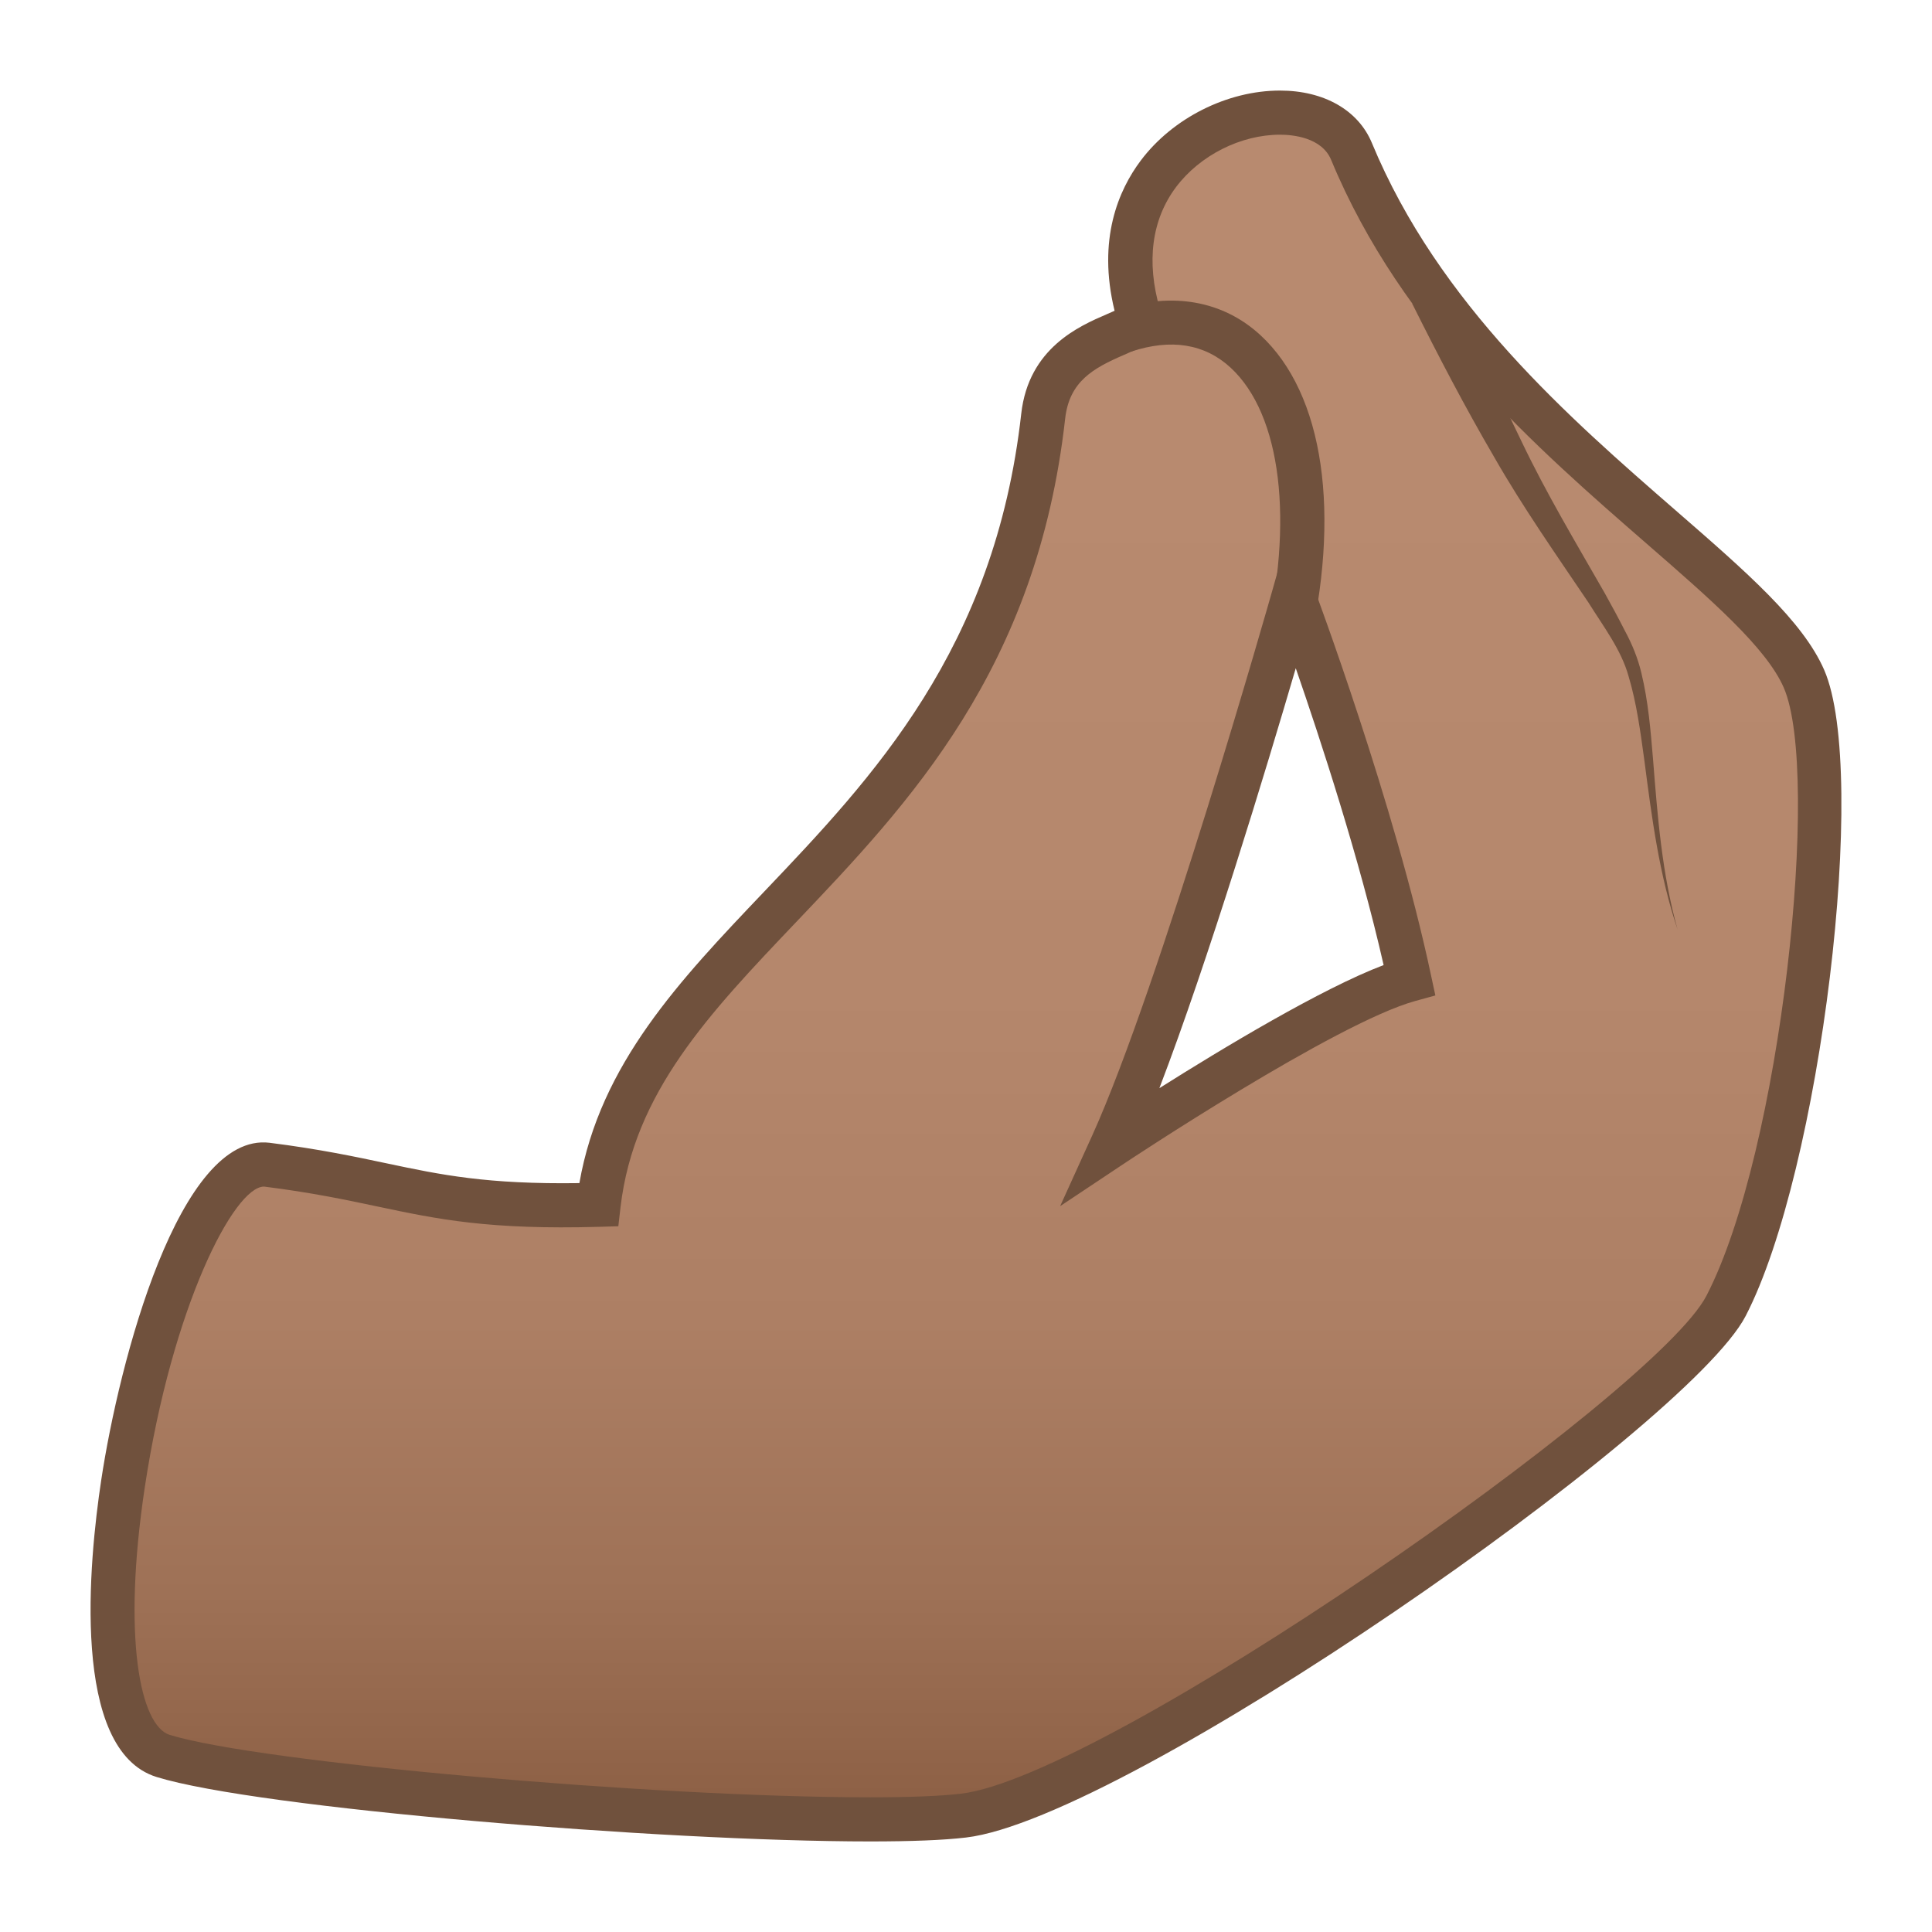 <?xml version="1.0" encoding="utf-8"?>
<!-- Generator: Adobe Illustrator 15.0.0, SVG Export Plug-In . SVG Version: 6.00 Build 0)  -->
<!DOCTYPE svg PUBLIC "-//W3C//DTD SVG 1.1//EN" "http://www.w3.org/Graphics/SVG/1.1/DTD/svg11.dtd">
<svg version="1.1" id="Layer_1" xmlns:x="http://ns.adobe.com/Extensibility/1.0/" xmlns:i="http://ns.adobe.com/AdobeIllustrator/10.0/" xmlns:graph="http://ns.adobe.com/Graphs/1.0/"
	 xmlns="http://www.w3.org/2000/svg" xmlns:xlink="http://www.w3.org/1999/xlink" xmlns:a="http://ns.adobe.com/AdobeSVGViewerExtensions/3.0/"
	 x="0px" y="0px" width="64px" height="64px" viewBox="0 0 64 64" enable-background="new 0 0 64 64" xml:space="preserve">
<linearGradient id="SVGID_1_" gradientUnits="userSpaceOnUse" x1="32.003" y1="60.269" x2="32.003" y2="3.732">
	<stop  offset="0" style="stop-color:#8C5F44"/>
	<stop  offset="0.132" style="stop-color:#9E7156"/>
	<stop  offset="0.292" style="stop-color:#AD7F64"/>
	<stop  offset="0.486" style="stop-color:#B5876C"/>
	<stop  offset="0.8" style="stop-color:#B88A6F"/>
	<a:midPointStop  offset="0" style="stop-color:#8C5F44"/>
	<a:midPointStop  offset="0.204" style="stop-color:#8C5F44"/>
	<a:midPointStop  offset="0.8" style="stop-color:#B88A6F"/>
</linearGradient>
<path fill="url(#SVGID_1_)" d="M59.758,22.482c-1.651-3.778-11.255-8.454-14.986-17.465c-1.205-2.909-8.861-0.792-7.052,5.427
	c0.218,0.749-2.853,0.589-3.161,3.339c-1.616,14.439-13.662,16.979-14.73,26.126c-5.507,0.16-6.406-0.748-10.988-1.328
	c-3.512-0.445-7.41,18.358-3.434,19.587c3.765,1.164,21.794,2.521,26.506,1.977c5.201-0.599,23.504-13.487,25.266-16.885
	C59.686,38.42,61.104,25.567,59.758,22.482z M36.84,37.93c1.767-4.565,6.011-18.172,6.011-18.172s2.627,7,3.838,12.695
	C43.913,33.216,36.84,37.93,36.84,37.93z"/>
<path fill="#70513D" d="M28.823,61L28.823,61C21.91,61,8.521,59.896,5.19,58.866c-2.864-0.884-2.24-7.163-1.839-9.822
	c0.598-3.97,2.592-11.552,5.58-11.188c1.641,0.207,2.832,0.46,3.885,0.683c1.789,0.379,3.313,0.697,6.377,0.653
	c0.687-3.947,3.328-6.722,6.115-9.649c3.586-3.766,7.649-8.034,8.522-15.839c0.245-2.177,1.926-2.903,2.829-3.293
	c0.083-0.034,0.178-0.076,0.263-0.116c-0.58-2.37,0.138-4.005,0.865-4.974C38.845,3.911,40.656,3,42.401,3
	c1.455,0,2.595,0.649,3.045,1.737c2.214,5.345,6.566,9.129,10.063,12.171c2.352,2.045,4.209,3.66,4.918,5.281
	c1.487,3.408-0.117,16.613-2.601,21.407c-1.928,3.716-20.511,16.661-25.831,17.275C31.257,60.958,30.19,61,28.823,61z M8.747,39.307
	c-0.994,0-3.046,3.972-3.95,9.956c-0.753,4.987-0.155,7.903,0.825,8.207c2.939,0.909,15.947,2.068,23.201,2.068l0,0
	c1.311,0,2.321-0.04,3.005-0.119c4.781-0.551,23.009-13.23,24.7-16.495c2.478-4.784,3.8-17.306,2.56-20.148
	c-0.577-1.32-2.413-2.916-4.538-4.764c-3.613-3.143-8.108-7.053-10.454-12.715c-0.312-0.753-1.289-0.835-1.694-0.835
	c-1.3,0-2.652,0.682-3.444,1.735c-0.807,1.076-0.991,2.474-0.535,4.042c0.26,0.892-0.643,1.28-1.182,1.514
	c-1.023,0.441-1.816,0.878-1.956,2.112c-0.928,8.294-5.171,12.752-8.916,16.685c-2.88,3.026-5.37,5.64-5.814,9.444l-0.072,0.627
	l-0.633,0.019c-3.653,0.102-5.343-0.249-7.335-0.671C11.438,39.741,10.328,39.506,8.747,39.307L8.747,39.307z M35.118,39.956
	l1.057-2.328c2.248-4.958,5.936-17.938,5.973-18.069l0.605-2.141l0.783,2.083c0.026,0.07,2.659,7.116,3.867,12.8l0.145,0.675
	l-0.665,0.183c-2.632,0.724-9.567,5.333-9.637,5.38L35.118,39.956z M42.924,22.136c-0.973,3.318-2.893,9.672-4.518,13.911
	c2.095-1.322,5.373-3.298,7.428-4.078C45.032,28.436,43.74,24.494,42.924,22.136z"/>
<path fill="#70513D" d="M48.114,9.456c0.723,1.759,1.473,3.495,2.302,5.194c0.816,1.706,1.782,3.32,2.738,4.989
	c0.234,0.42,0.463,0.843,0.68,1.271c0.23,0.424,0.426,0.905,0.538,1.38c0.231,0.954,0.307,1.911,0.387,2.862
	c0.15,1.897,0.296,3.801,0.814,5.641c-0.612-1.811-0.857-3.726-1.102-5.609c-0.13-0.942-0.255-1.889-0.521-2.777
	c-0.242-0.879-0.826-1.639-1.328-2.443c-1.056-1.567-2.17-3.151-3.125-4.822c-0.97-1.661-1.859-3.367-2.713-5.078L48.114,9.456z"/>
<path fill="#70513D" d="M43.303,21.729l-1.422-0.343c0.994-4.127,0.565-7.655-1.117-9.208c-0.857-0.788-1.965-0.969-3.293-0.531
	l-0.455-1.39c1.816-0.595,3.498-0.298,4.739,0.847C43.858,13.044,44.438,17.016,43.303,21.729z"/>
</svg>
